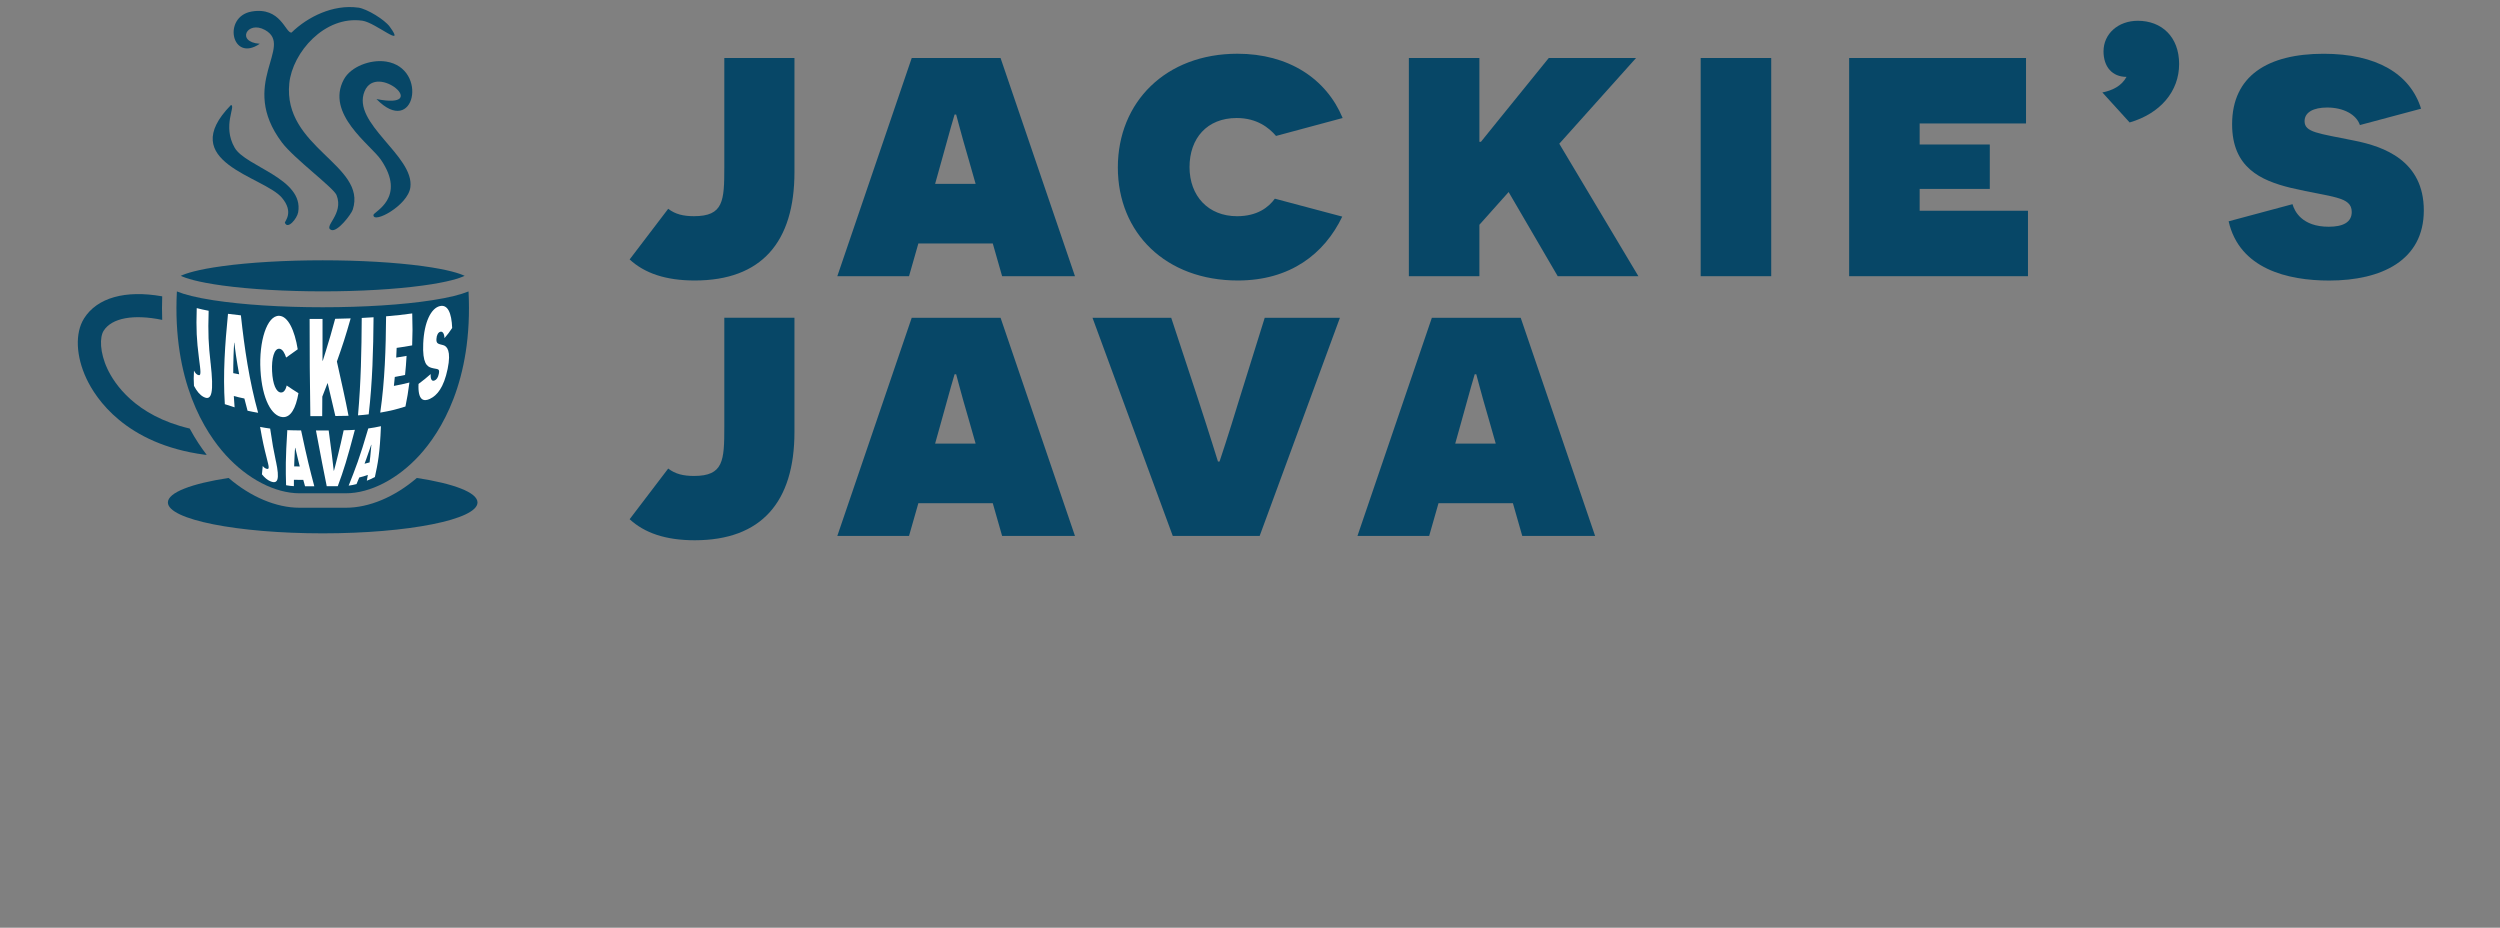 <?xml version="1.0" encoding="UTF-8"?>
<svg xmlns="http://www.w3.org/2000/svg" version="1.1" viewBox="0 0 1024 380"><rect x="0" y="0" width="1024" height="380" fill="#808080" stroke="none"/>
  <defs>
    <style>
      .cls-1 {
        fill: #074767;
      }

      .cls-2 {
        fill: #fff;
      }
    </style>
  </defs>
  <!-- Generator: Adobe Illustrator 28.6.0, SVG Export Plug-In . SVG Version: 1.2.0 Build 709)  -->
  <g>
    <g id="Layer_1">
      <g>
        <path class="cls-1" d="M325.41,70.52c0,28.73-13.57,44.37-40.86,44.37-11.97,0-20.59-3.03-26.65-8.62l15.8-20.75c2.87,2.23,6.22,3.03,10.53,3.03,12.13,0,12.45-6.22,12.45-20.11V23.76h28.73v46.76Z"/>
        <path class="cls-1" d="M376.16,99.73l-3.83,13.41h-29.37l30.48-89.37h36.39l30.48,89.37h-29.84l-3.83-13.41h-30.48ZM397.07,66.38c-3.99-13.57-5.27-19.15-5.43-19.47h-.64c-.16.32-1.91,6.54-5.75,20.43l-2.23,7.98h16.6l-2.55-8.94Z"/>
        <path class="cls-1" d="M549.79,88.72c-7.34,15.32-21.39,26.17-42.77,26.17-29.52,0-49.15-19.47-49.15-46.28s19.63-46.6,48.99-46.6c20.91,0,36.39,10.21,43.09,26.33l-27.29,7.34c-2.87-3.35-7.82-7.34-16.12-7.34-12.13,0-19.31,8.3-19.31,20.11s7.66,20.11,19.47,20.11c8.3,0,12.93-3.67,15.48-7.18l27.61,7.34Z"/>
        <path class="cls-1" d="M617.93,78.66l-11.97,13.41v21.07h-28.89V23.76h28.89v34.31h.64l6.7-8.3,21.07-26.01h35.75l-31.44,35.11,32.4,54.26h-33.04l-20.11-34.47Z"/>
        <path class="cls-1" d="M696.6,23.76h28.89v89.37h-28.89V23.76Z"/>
        <path class="cls-1" d="M757.41,23.76h72.45v26.81h-43.57v8.62h28.73v18.19h-28.73v8.94h44.37v26.81h-73.25V23.76Z"/>
        <path class="cls-1" d="M861.61,20.96c0-7.02,5.9-12.45,14.04-12.45,9.74,0,16.92,6.54,16.92,17.71s-7.66,20.27-20.27,23.94l-11.17-12.29c3.99-.8,7.82-2.55,9.89-6.38-5.75,0-9.42-3.99-9.42-10.53Z"/>
        <path class="cls-1" d="M939.01,83.61c.8,2.87,3.83,9.26,14.84,9.26,5.75,0,9.42-1.75,9.42-6.06,0-6.38-7.98-5.9-25.06-9.89-12.29-3.03-23.94-8.3-23.94-26.01,0-19.79,14.52-28.89,37.5-28.89,21.54,0,35.43,8.14,39.9,22.5l-25.06,6.7c-1.44-4.31-6.7-7.18-13.4-7.18-5.59,0-9.26,1.91-9.26,5.59,0,4.63,5.59,4.95,20.43,7.98,11.97,2.39,28.41,8.14,28.41,28.57s-17.24,28.73-38.78,28.73c-17.07,0-36.71-4.79-41.17-24.26l26.17-7.02Z"/>
        <path class="cls-1" d="M325.41,176.92c0,28.73-13.57,44.37-40.86,44.37-11.97,0-20.59-3.03-26.65-8.62l15.8-20.75c2.87,2.23,6.22,3.03,10.53,3.03,12.13,0,12.45-6.22,12.45-20.11v-44.69h28.73v46.76Z"/>
        <path class="cls-1" d="M376.16,206.12l-3.83,13.41h-29.37l30.48-89.37h36.39l30.48,89.37h-29.84l-3.83-13.41h-30.48ZM397.07,172.77c-3.99-13.57-5.27-19.15-5.43-19.47h-.64c-.16.32-1.91,6.54-5.75,20.43l-2.23,7.98h16.6l-2.55-8.94Z"/>
        <path class="cls-1" d="M480.37,219.53l-32.88-89.37h32.24l10.85,32.88c5.27,16.12,8.14,25.53,8.3,26.01h.64c.16-.48,3.35-9.89,8.3-26.17l10.21-32.72h30.8l-32.88,89.37h-35.59Z"/>
        <path class="cls-1" d="M589.21,206.12l-3.83,13.41h-29.37l30.48-89.37h36.39l30.48,89.37h-29.84l-3.83-13.41h-30.48ZM610.11,172.77c-3.99-13.57-5.27-19.15-5.43-19.47h-.64c-.16.32-1.91,6.54-5.75,20.43l-2.23,7.98h16.6l-2.55-8.94Z"/>
        <g>
          <path class="cls-1" d="M146.61,3.11c-10.1-1.37-20.56,3.73-27.21,10.24-2.5.25-4.42-10.68-16.32-8.63-12.03,2.07-8.24,21.12,3.33,13.21-9.91-.67-5.16-9.69,2.12-5.66,12.11,6.7-11.14,22.03,6.95,46.09,4.97,6.61,21.15,18.53,22.37,21.56,3.15,7.85-5.69,12.96-2.12,14.29,2.51.93,8.15-6.45,8.77-8.36,5.89-18.32-28.74-25.35-26-51.76,1.31-12.59,14.46-27.8,29.93-25.61,5.46.77,18.05,11.86,11.19,2.43-2.06-2.82-9.25-7.31-13-7.82Z"/>
          <path class="cls-1" d="M158.1,25.21c-6.25-.97-14.36,2.02-17.23,7.28-7.7,14.11,10.98,26.85,15.12,32.89,10.72,15.65-2.94,21.37-3.02,22.64-.25,3.86,14.14-3.81,15.12-11.32,1.68-12.91-24.28-26.19-18.74-39.36,5.02-11.95,27.57,7.76,4.84,3.23,15.65,16.04,21.49-12.63,3.93-15.36Z"/>
          <path class="cls-1" d="M94.62,43c-22.97,23.45,13.42,29.18,20.86,38.01,5.09,6.04,1.01,9.72,1.21,10.24,1.13,2.91,4.99-1.71,5.44-4.31,2.42-13.86-21.51-18.63-26-26.42-5.19-9.01.57-17.14-1.51-17.52Z"/>
        </g>
        <g>
          <path class="cls-1" d="M34.41,130.45c5.37-8.53,16.93-11.75,32.03-9.07-.12,3.34-.11,6.56,0,9.65-11.77-2.44-20.69-.8-24,4.47-1.64,2.6-1.62,8.8,1.57,15.61,2.76,5.9,11.33,19.2,33.69,24.42,2.31,4.29,4.71,7.86,6.97,10.77-.06,0-.11,0-.17,0-.21,0-.42-.01-.63-.04-32.57-4.33-44.72-23.21-48.44-31.13-4.36-9.29-4.74-18.75-1.01-24.68Z"/>
          <path class="cls-1" d="M141.68,202.05h-18.99c-9.99,0-21.28-5.84-30.2-15.63-8.49-9.32-21.93-30.11-20.04-67.05,3.16,1.29,7.91,2.53,15.02,3.62,11.97,1.84,27.85,2.86,44.71,2.86,16.86,0,32.74-1.01,44.71-2.86,7.1-1.09,11.86-2.33,15.02-3.62,1.89,36.94-11.55,57.73-20.04,67.05-8.92,9.79-20.21,15.63-30.2,15.63Z"/>
          <path class="cls-1" d="M132.18,119.34c-15.13,0-29.68-.85-40.97-2.38-10.49-1.43-15.17-3.03-17.17-3.98,2-.95,6.68-2.56,17.17-3.98,11.29-1.54,25.84-2.38,40.97-2.38,15.13,0,29.68.85,40.97,2.38,10.49,1.43,15.17,3.03,17.17,3.98-2,.95-6.68,2.56-17.17,3.98-11.29,1.54-25.84,2.38-40.97,2.38Z"/>
          <path class="cls-1" d="M93.63,195.77c9,7.73,19.47,12.2,29.06,12.2h18.99c9.59,0,20.06-4.47,29.06-12.2,15.11,2.31,24.85,5.95,24.85,10.04,0,6.99-28.39,12.65-63.41,12.65s-63.41-5.66-63.41-12.65c0-4.09,9.74-7.73,24.85-10.04Z"/>
        </g>
        <g>
          <path class="cls-2" d="M86.27,148.72c1.33,11.84.57,15.68-2.89,13.86-1.52-.8-2.75-2.32-3.93-4.53-.14-2.3-.15-3.55,0-6.24.52,1,1,1.49,1.56,1.74,1.6.72,1.16-1.43.45-7.11-.91-7.31-1.15-11.34-.88-20.24,1.71.45,2.68.67,4.88,1.09-.29,9.46-.06,13.73.8,21.44Z"/>
          <path class="cls-2" d="M95.77,162.21c.1,1.93.17,2.85.32,4.63-1.59-.47-1.91-.65-4-1.29-.81-12.45.08-24.62,1.3-37.01,2.03.27,3.09.39,5.28.62,1.47,13.55,3.41,26.76,7.06,39.92-1.75-.3-2.62-.47-4.33-.85-.53-1.94-.8-2.94-1.3-5-1.77-.37-2.64-.57-4.33-1.02ZM97.26,149.4c-1.01-6.03-1.22-8.85-1.25-9.01-.04,0-.06,0-.09-.01-.02.14-.26,3.22-.36,9.13-.02,1.36-.03,2.02-.03,3.33.95.2,1.44.29,2.42.47-.29-1.53-.43-2.31-.69-3.9Z"/>
          <path class="cls-2" d="M122.25,161.04c-1.08,6.2-3.16,10-6.43,9.81-4.51-.26-8.44-7.32-9.13-19.19-.69-11.79,2.64-22.53,7.69-22.3,3.59.16,6.31,5.88,7.57,13.71-1.94,1.39-2.91,2.07-4.75,3.39-.52-1.6-1.4-3.56-2.82-3.62-2.06-.1-3.18,3.91-2.94,9.16.25,5.47,1.72,8.67,3.62,8.77,1.34.07,2.02-1.4,2.38-2.87,1.87,1.3,2.87,1.92,4.8,3.14Z"/>
          <path class="cls-2" d="M134.17,156.91c-.87,2.29-1.3,3.39-2.15,5.54-.02,3.37-.03,4.96-.05,8-1.94,0-2.92,0-4.85,0-.24-13.27-.29-26.54-.3-39.82,2.1.02,3.17.02,5.29.01,0,3.65,0,5.41,0,8.82,0,3.44,0,5.1-.01,8.31.05,0,.07,0,.12,0,.49-1.55.74-2.33,1.23-3.94,1.55-5.02,2.33-7.66,3.83-13.25,2.57-.05,3.85-.08,6.35-.17-2.15,7.59-3.32,11.12-5.64,17.66,2.19,10.02,3.27,14.45,4.77,22.24-2.04.06-3.2.07-5.4.09-1.16-4.96-1.8-7.66-3.16-13.51Z"/>
          <path class="cls-2" d="M148.17,130.23c1.97-.1,2.94-.15,4.84-.28-.11,13.31-.45,26.52-1.99,39.76-1.74.21-2.61.29-4.38.42,1.19-13.29,1.45-26.57,1.53-39.9Z"/>
          <path class="cls-2" d="M158.15,129.56c4.56-.39,6.73-.63,10.7-1.18.17,5.53.15,8.15-.03,13.09-2.44.45-3.71.66-6.35,1.02-.06,1.62-.1,2.42-.18,3.98,1.74-.26,2.58-.4,4.24-.7-.19,3.26-.31,4.82-.62,7.82-1.64.35-2.48.51-4.2.81-.14,1.5-.21,2.23-.37,3.67,2.62-.49,3.9-.77,6.35-1.39-.54,4.2-.88,6.16-1.62,9.83-3.93,1.23-6.02,1.74-10.32,2.5,1.89-13.12,2.28-26.2,2.39-39.44Z"/>
          <path class="cls-2" d="M176.4,153.23c-.06,1.06.02,3.27,1.59,2.62.82-.33,1.45-1.17,1.76-2.77.47-2.37-.57-1.69-3.07-2.43-1.81-.53-3.68-1.91-3.33-9.94.39-8.97,3.27-14.44,6.76-15.32,3.28-.83,4.86,2.77,5.1,8.95-1.1,1.67-1.73,2.5-3.15,4.16-.07-1.82-.73-2.9-1.74-2.6-.84.25-1.47,1.3-1.56,2.95-.11,2.07.88,1.98,2.79,2.52,1.53.43,3.34,2.31,1.8,9.74-1.59,7.66-4.31,10.87-7.26,12.26-2.33,1.1-5,1-4.66-6.12,2.12-1.59,3.11-2.39,4.97-4.03Z"/>
          <path class="cls-2" d="M113.06,189.09c1.52,7.2.79,9.3-2.22,8.08-1.32-.54-2.46-1.52-3.55-2.88.11-1.19.17-1.88.33-3.42.5.62.95.94,1.46,1.11,1.44.5,1.09-.76.2-4.24-1.14-4.48-1.72-7.04-2.74-12.88,1.63.32,2.45.45,4.12.68.89,6.17,1.39,8.85,2.38,13.54Z"/>
          <path class="cls-2" d="M120.39,196.52c-.01,1.1-.01,1.62-.02,2.61-1.26-.07-1.9-.15-3.19-.38-.18-6.38-.26-10.78.5-22.56,2.14.09,3.32.08,5.65.11,2.52,11.85,3.67,16.28,5.41,22.88-1.52,0-2.28,0-3.79,0-.28-.99-.43-1.51-.73-2.62-1.61,0-2.46.02-3.84-.03ZM122.22,188.81c-.88-3.51-1.22-5.27-1.25-5.36-.04,0-.06,0-.1,0-.02.09-.2,2.02-.32,5.59-.03.82-.04,1.22-.06,2,.82.01,1.35.01,2.29.02-.22-.87-.33-1.32-.56-2.25Z"/>
          <path class="cls-2" d="M133.83,199.16c-1.33-6.6-2.2-11.03-4.42-22.84,2.09,0,3.14,0,5.22-.01.58,4.34.84,6.32,1.3,9.92.55,4.42.76,6.47.77,6.58.04,0,.05,0,.09,0,.03-.11.63-2.16,1.7-6.64.88-3.6,1.34-5.58,2.28-9.93,1.96-.03,2.78-.05,4.59-.18-3.16,11.98-4.54,16.47-7.01,23.09-1.81,0-2.71,0-4.52,0Z"/>
          <path class="cls-2" d="M147.15,195.57c-.46,1.14-.69,1.68-1.12,2.71-1.3.33-1.94.46-3.22.64,2.7-6.82,4.54-11.4,8.03-23.42,2.1-.3,3.14-.49,5.19-.93-.44,11.25-1.27,15.3-2.48,20.83-1.31.67-1.97.97-3.3,1.5.16-.89.25-1.37.42-2.38-1.41.5-2.11.71-3.52,1.06ZM151.64,187.29c.34-3.32.49-5.02.48-5.11-.03,0-.05.01-.09.02-.04.09-.66,2.06-1.96,5.7-.3.84-.45,1.24-.75,2.04.83-.19,1.24-.3,2.06-.53.1-.82.15-1.24.25-2.12Z"/>
        </g>
      </g>
    </g>
  </g>
</svg>